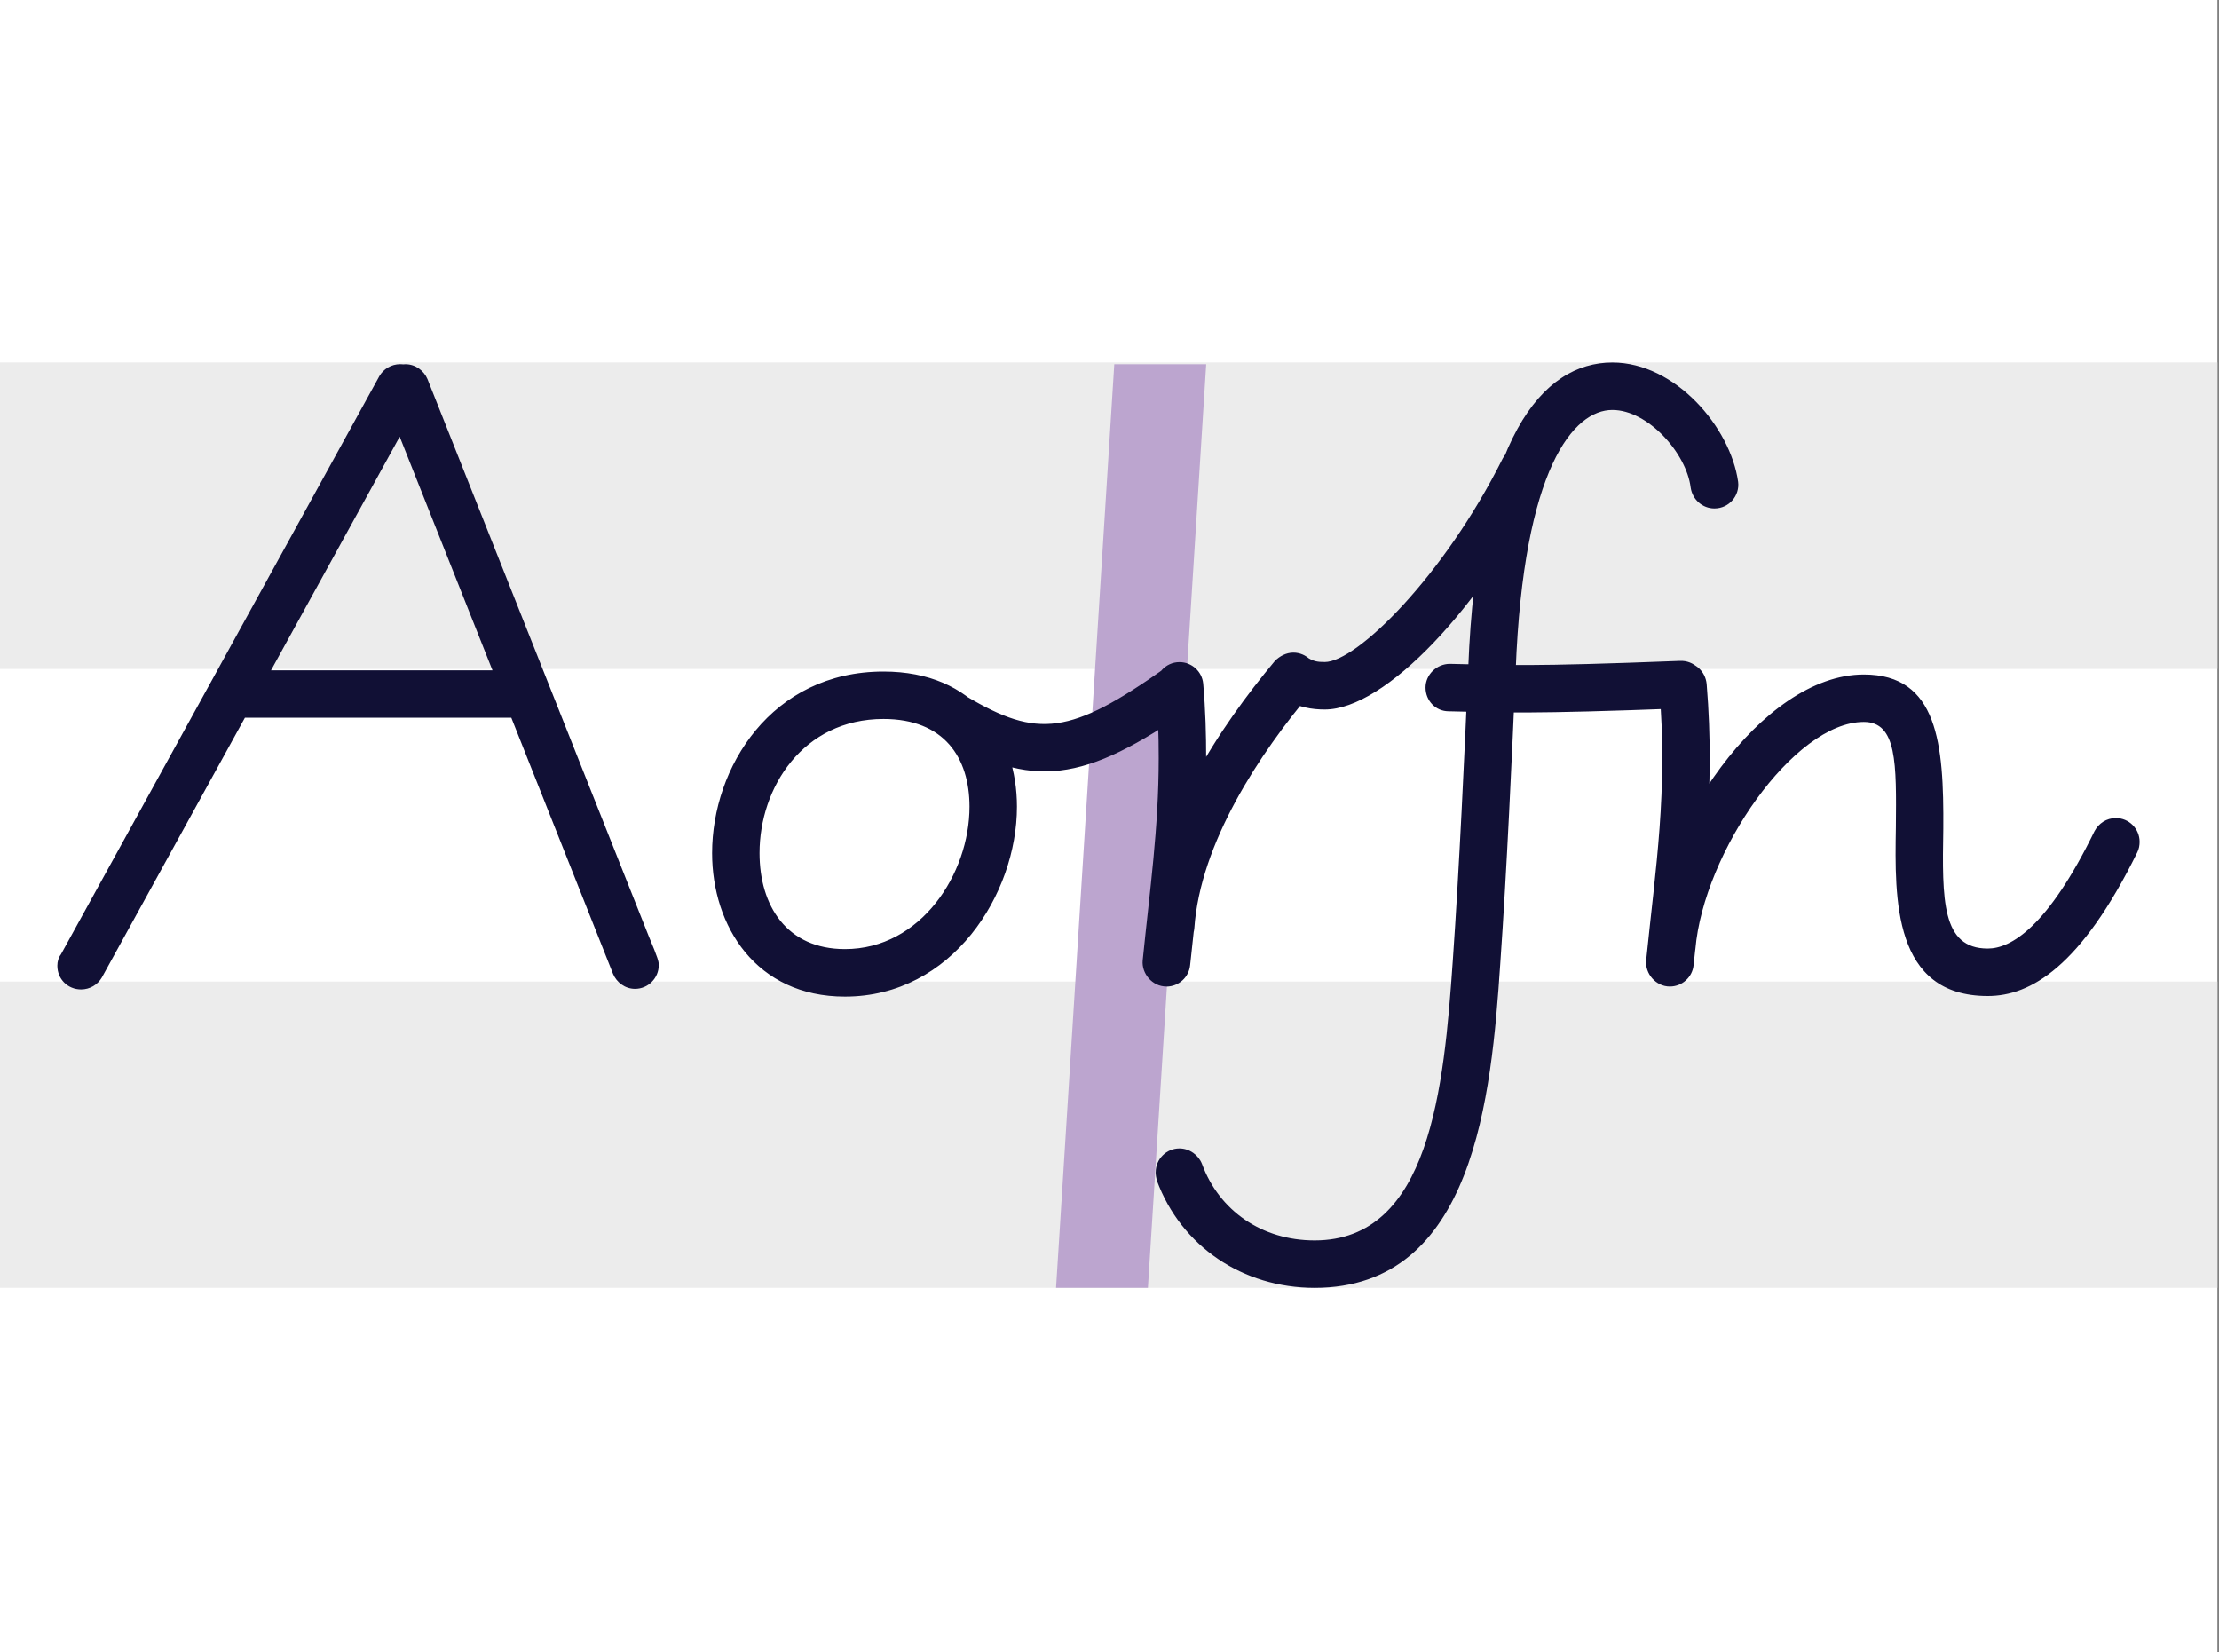 <?xml version="1.0" encoding="UTF-8"?> <svg xmlns="http://www.w3.org/2000/svg" id="Layer_1" viewBox="0 0 450 335"><rect x="0" y="0" width="450" height="335" fill="#808080" stroke="none"/><defs><style>.cls-1{fill:#fff;}.cls-2{fill:#ececec;}.cls-3{fill:#bca5cf;}.cls-4{fill:#111035;}</style></defs><rect class="cls-1" x="-.33" width="450" height="335"></rect><rect class="cls-2" x="-.33" y="199.03" width="450" height="62.1"></rect><rect class="cls-2" x="-.33" y="73.5" width="450" height="62.14"></rect><polygon class="cls-3" points="232.79 261.13 214.16 261.13 225.97 73.86 244.61 73.86 232.79 261.13"></polygon><path class="cls-4" d="m16.44,200.63c-2.65,0-4.81-2.04-4.81-4.81,0-.84.24-1.68.72-2.29l64.59-117.27c.84-1.44,2.41-2.41,4.21-2.41,2.65,0,4.81,2.04,4.81,4.81,0,.84-.24,1.68-.72,2.29L20.65,198.22c-.84,1.44-2.41,2.41-4.21,2.41Zm26.94-59.9c0-2.65,2.16-4.81,4.81-4.81h55.45c2.65,0,4.81,2.17,4.81,4.81s-2.16,4.81-4.81,4.81h-55.45c-2.65,0-4.81-2.17-4.81-4.81Zm90.21,54.97c0,2.65-2.16,4.81-4.81,4.81-2.04,0-3.73-1.32-4.45-3.01l-44.86-112.94c-1.92-4.57-2.04-5.17-2.04-5.89,0-2.65,2.17-4.81,4.81-4.81,2.04,0,3.73,1.32,4.45,3.01l44.86,112.94c1.92,4.57,2.04,5.17,2.04,5.89Zm10.82-22.73c0-17.32,12.03-36.8,34.76-36.8,18.52,0,27.06,13.11,27.06,27.42,0,17.68-13.11,38.49-34.88,38.49-18.04,0-26.94-14.31-26.94-29.11Zm52.2-9.38c0-9.98-5.17-17.8-17.44-17.8-16.36,0-25.14,13.95-25.14,27.18,0,10.7,5.53,19.48,17.32,19.48,15.4,0,25.26-15.28,25.26-28.87Zm-7.82-18.28c0-2.65,2.17-4.81,4.81-4.81.84,0,1.68.24,2.41.72,14.43,8.54,21.05,7.82,40.29-5.77.72-.48,1.68-.84,2.77-.84,2.65,0,4.81,2.17,4.81,4.81,0,1.68-.84,3.01-2.04,3.97-22.13,15.52-32.6,16.72-50.64,6.01-1.44-.84-2.41-2.29-2.41-4.09Zm47.75,54.73c-2.89,0-5.05-2.65-4.81-5.29,1.44-14.31,3.25-26.7,3.25-41.01,0-4.69-.12-9.26-.6-14.19-.24-2.77,1.92-5.29,4.81-5.29,2.53,0,4.57,1.92,4.81,4.33.48,5.41.6,10.46.6,15.15,0,15.03-1.8,27.9-3.25,41.98-.24,2.41-2.29,4.33-4.81,4.33Zm.84-7.34c-2.77,0-4.93-2.41-4.81-5.17,1.44-20.21,14.91-40.29,25.98-53.52.96-.96,2.29-1.68,3.73-1.68,2.65,0,4.81,2.17,4.81,4.81,0,1.2-.48,2.29-1.08,3.13-10.58,12.51-22.61,30.67-23.81,47.99-.24,2.53-2.29,4.45-4.81,4.45Zm-3.01,44.98c0-2.65,2.17-4.81,4.81-4.81,2.04,0,3.85,1.32,4.57,3.13,3.49,9.5,12.15,15.52,22.85,15.52,23.33,0,26.22-30.67,28.02-56.77,1.32-18.76,2.41-42.58,3.13-59.3,1.8-46.67,15.03-61.94,29.23-61.94,12.75,0,23.94,13.11,25.5,24.18.36,2.77-1.8,5.41-4.81,5.41-2.41,0-4.45-1.8-4.81-4.21-.84-6.98-8.66-15.76-15.88-15.76-7.82,0-18.04,11.67-19.61,52.8-.72,16.72-1.8,40.65-3.13,59.54-1.8,26.82-5.29,65.67-37.65,65.67-14.55,0-27.06-8.42-31.99-21.77-.12-.48-.24-1.08-.24-1.68Zm23.09-100.43c0-2.65,2.17-4.81,4.81-4.81.96,0,1.92.24,2.65.72,1.32.96,2.29,1.08,3.73,1.08,6.49,0,24.18-17.44,36.08-41.25.84-1.56,2.41-2.65,4.33-2.65,2.65,0,4.81,2.17,4.81,4.81,0,.72-.24,1.56-.48,2.17-12.99,25.86-32.47,46.55-44.74,46.55-2.41,0-5.53-.36-9.02-2.53-1.32-.96-2.17-2.41-2.17-4.09Zm31.63,2.17c0-2.65,2.29-4.81,4.93-4.81,11.55.24,15.76.6,46.67-.6,2.77-.12,5.05,2.04,5.05,4.81s-2.04,4.69-4.57,4.81c-31.63,1.2-36.08.84-47.39.6-2.65,0-4.69-2.17-4.69-4.81Zm49.55,60.62c-2.89,0-5.05-2.65-4.81-5.29,1.92-18.88,4.45-34.4,2.65-55.33-.24-2.65,1.92-5.17,4.81-5.17,2.53,0,4.57,1.92,4.81,4.45,1.8,21.89-.72,38.37-2.65,57.01-.24,2.41-2.29,4.33-4.81,4.33Zm90.45-34.16c2.65,0,4.81,2.16,4.81,4.81,0,.72-.12,1.44-.48,2.16-11.43,23.21-21.65,29.11-30.31,29.11-19.24,0-18.88-19.73-18.64-34.16.12-12.99.24-21.41-6.5-21.41-14.19,0-32.47,26.46-34.16,46.07-.24,2.53-2.29,4.45-4.81,4.45-2.89,0-5.05-2.53-4.81-5.17,1.92-23.21,22.97-54.97,43.78-54.97,15.03,0,16.24,14.07,16.12,31.27-.24,14.43-.36,24.3,9.02,24.3,4.69,0,12.15-4.33,21.65-23.81.84-1.56,2.41-2.65,4.33-2.65Z"></path></svg> 